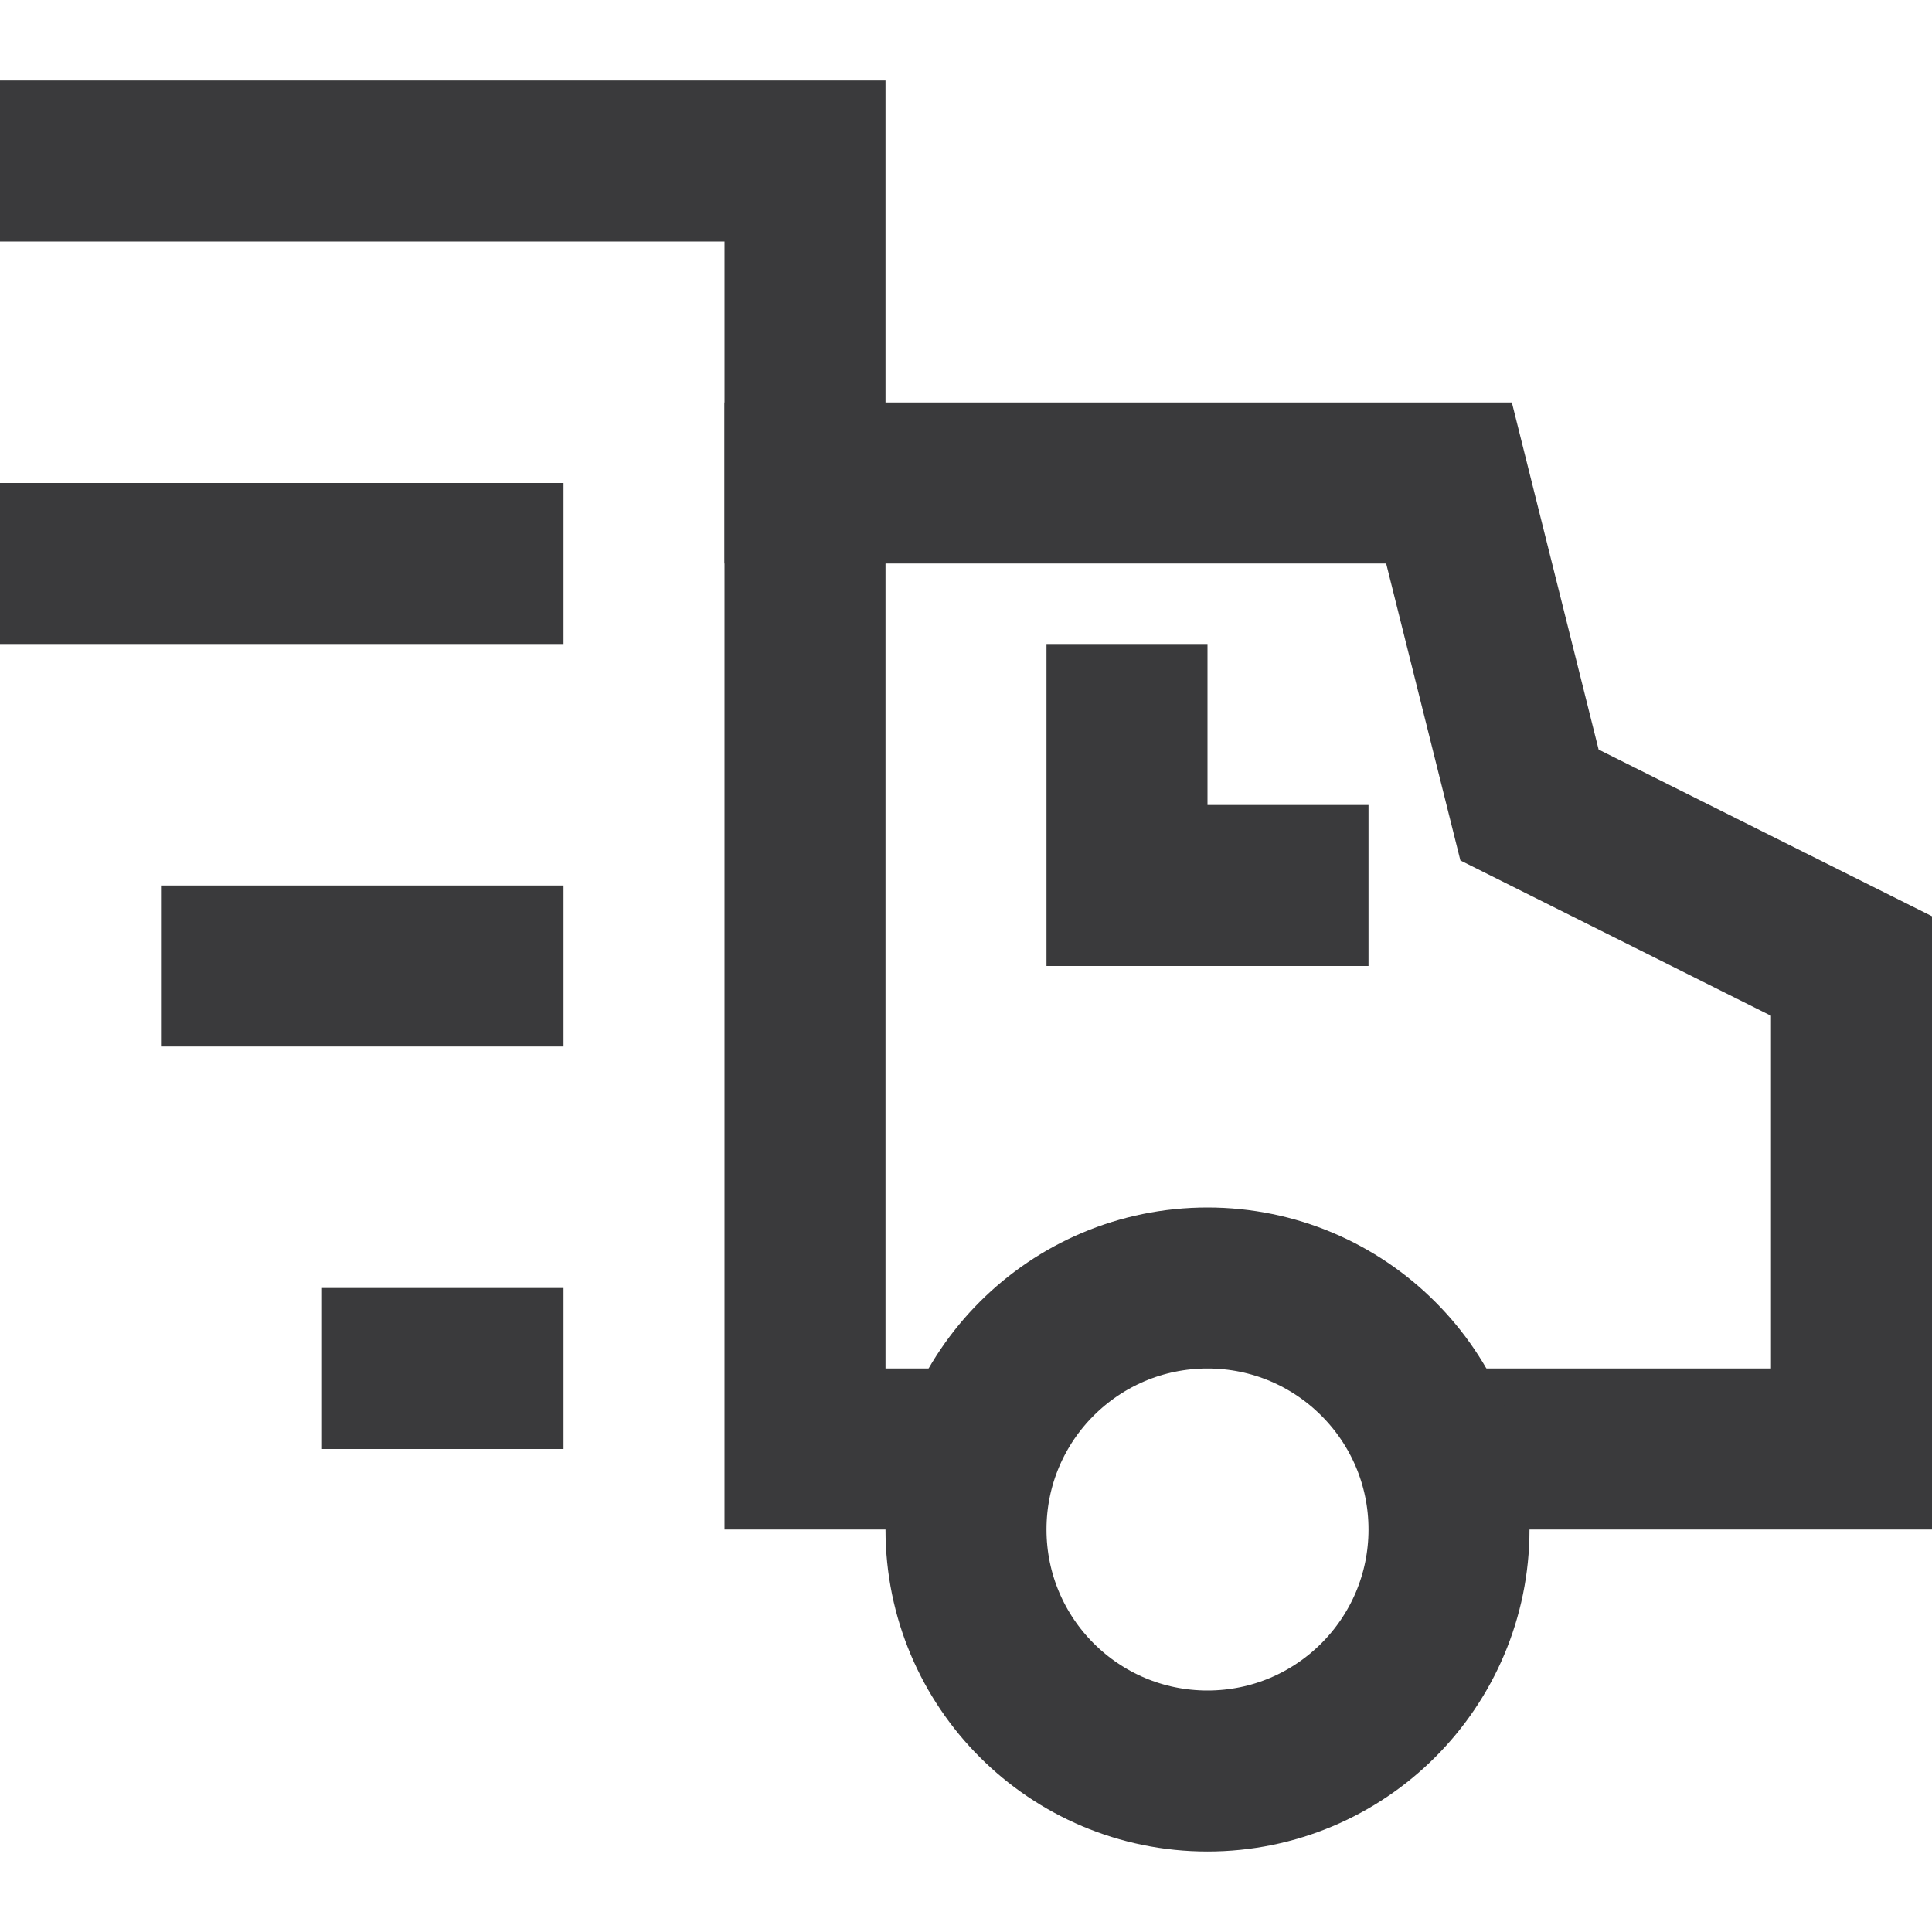 <svg width="24" height="24" viewBox="0 0 24 24" fill="none" xmlns="http://www.w3.org/2000/svg">
<path d="M6 12H3" stroke="#3A3A3C" stroke-width="2" stroke-miterlimit="10" stroke-linecap="square"/>
<path d="M6 17H5" stroke="#3A3A3C" stroke-width="2" stroke-miterlimit="10" stroke-linecap="square"/>
<path d="M17.829 18H23V12L19 10L18 6H10V18H12.171" stroke="#3A3A3C" stroke-width="2" stroke-miterlimit="10"/>
<path d="M1 7H6" stroke="#3A3A3C" stroke-width="2" stroke-miterlimit="10" stroke-linecap="square"/>
<path d="M1 2H10V6" stroke="#3A3A3C" stroke-width="2" stroke-miterlimit="10" stroke-linecap="square"/>
<path d="M15 22C16.657 22 18 20.657 18 19C18 17.343 16.657 16 15 16C13.343 16 12 17.343 12 19C12 20.657 13.343 22 15 22Z" stroke="#3A3A3C" stroke-width="2" stroke-miterlimit="10" stroke-linecap="square"/>
<path d="M14 9V11H16" stroke="#3A3A3C" stroke-width="2" stroke-miterlimit="10" stroke-linecap="square"/>
</svg>
